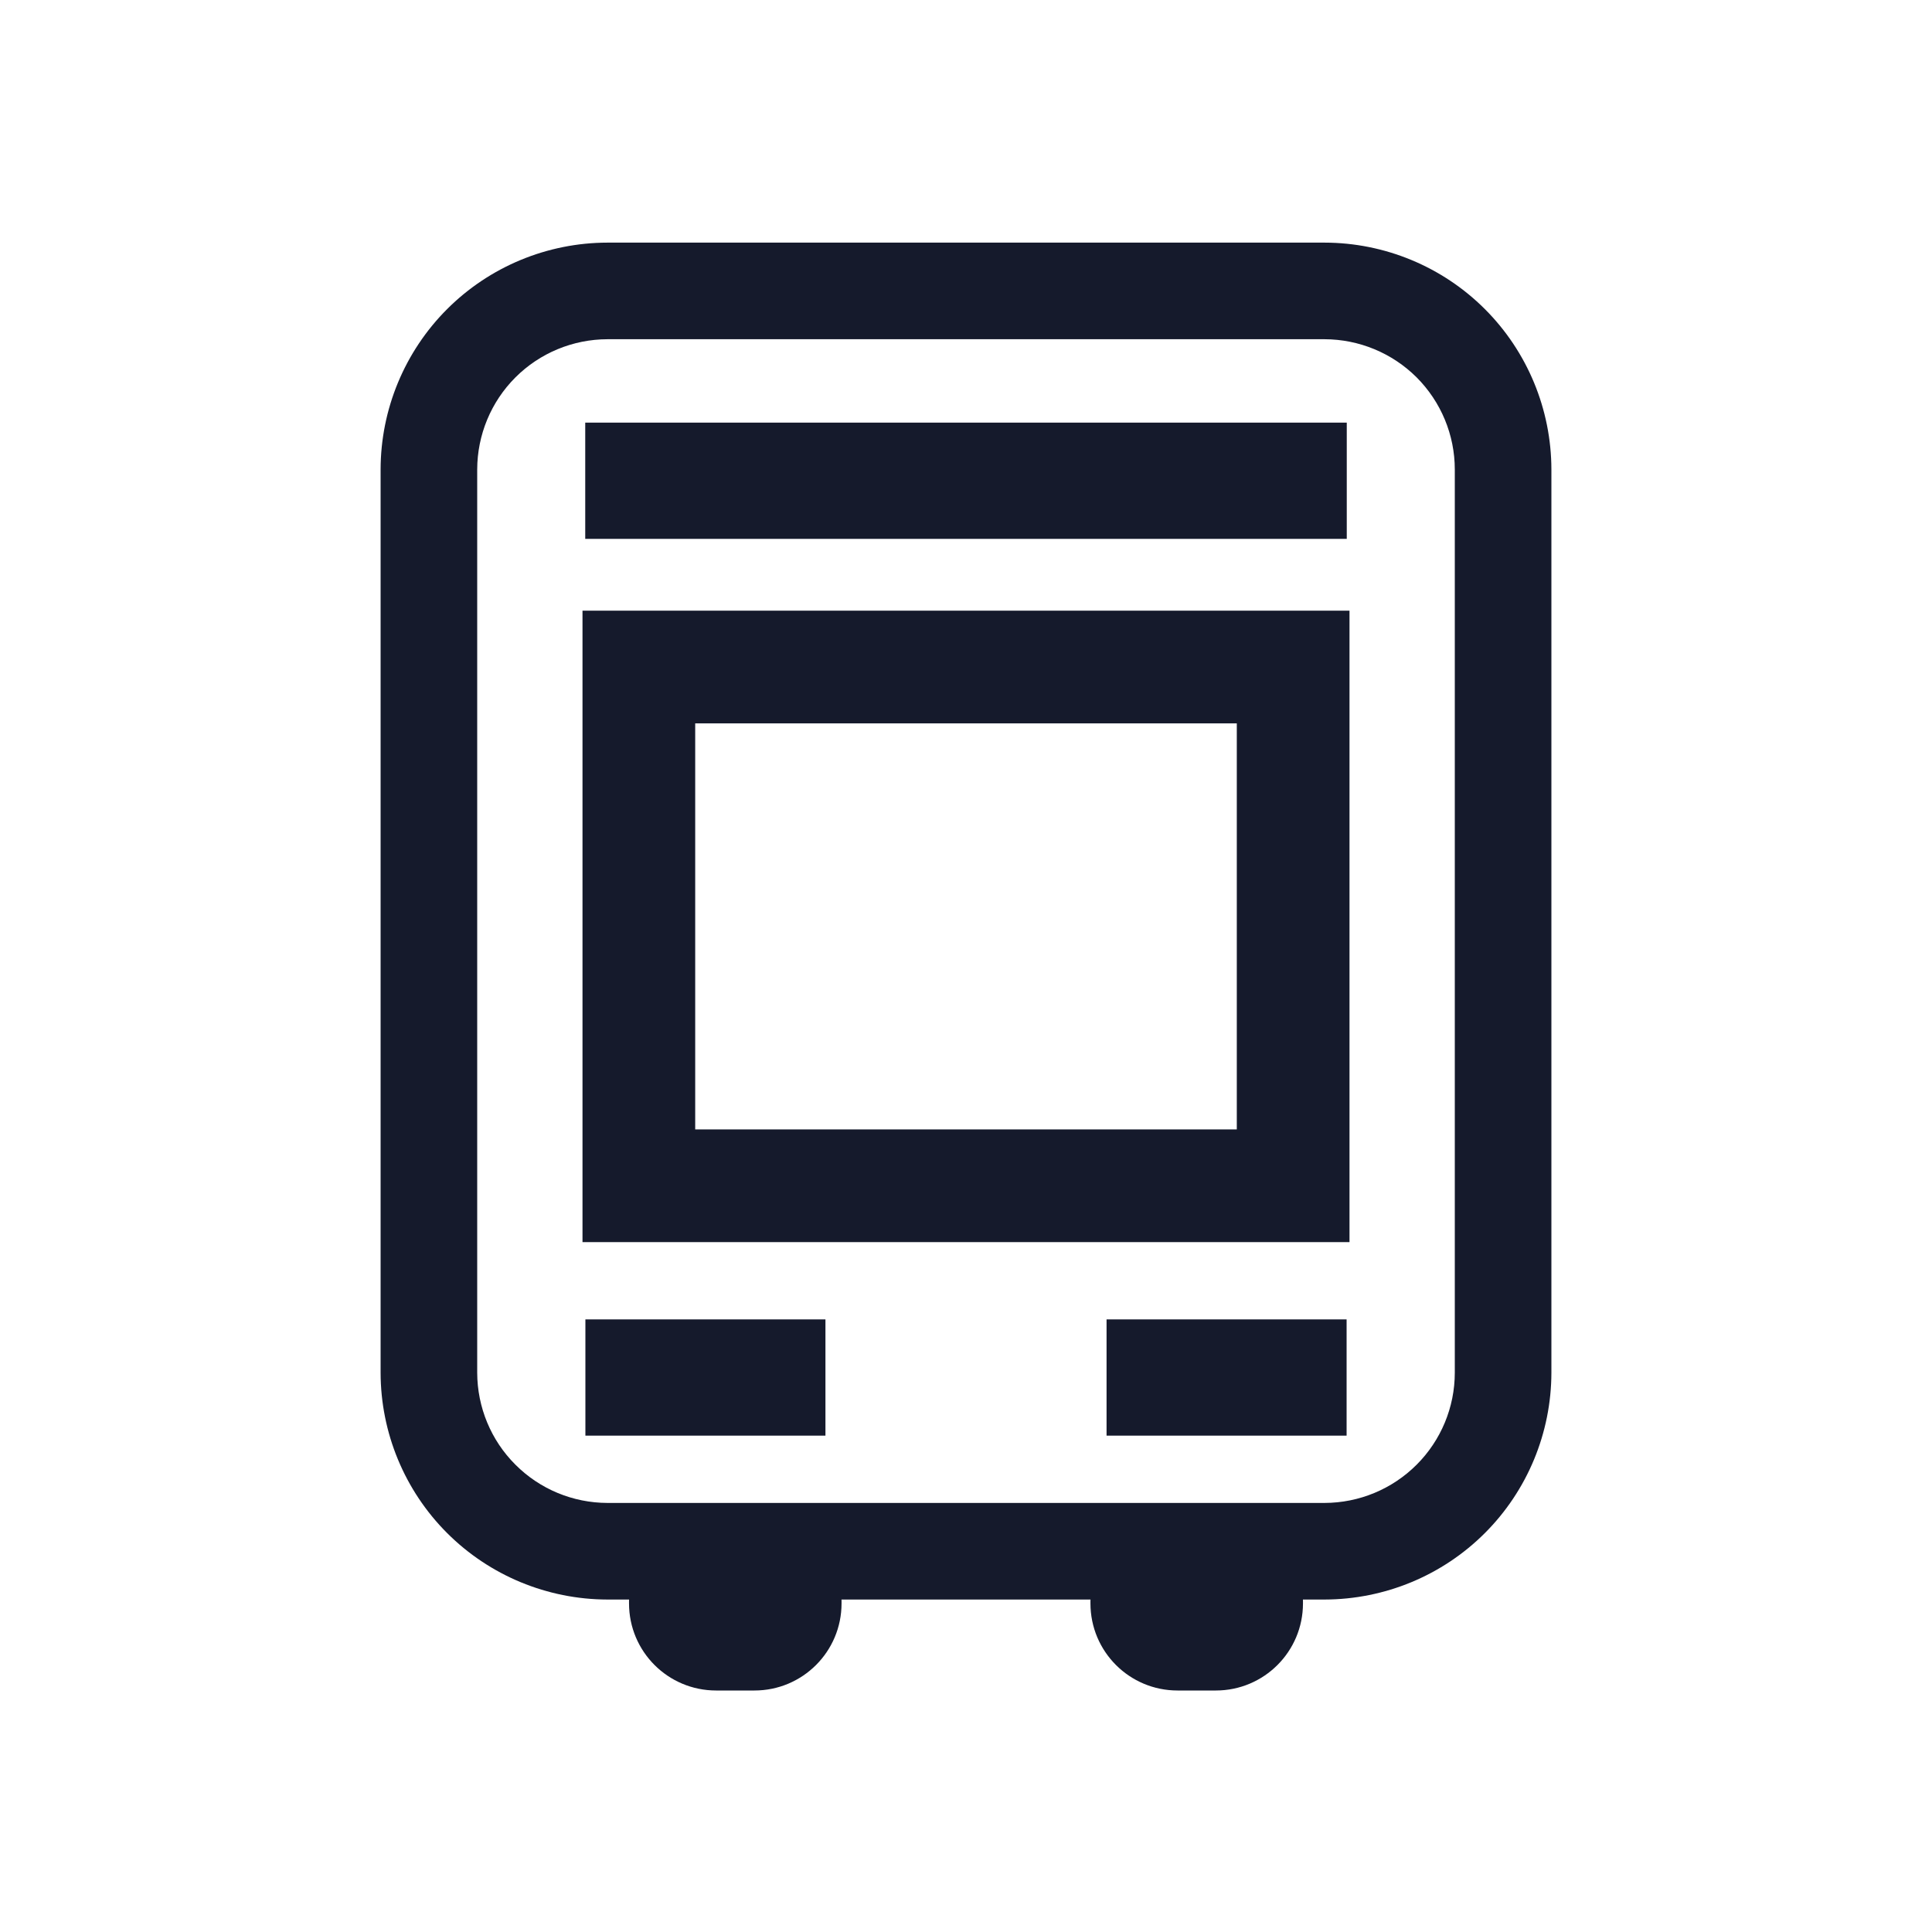 <svg width="24" height="24" viewBox="0 0 24 24" fill="none" xmlns="http://www.w3.org/2000/svg">
<path d="M16.764 15.43H7.236V7.586H16.764V15.43ZM8.636 14.03H15.364V8.986H8.636V14.03Z" fill="#151A2C"/>
<path d="M7.27 6.694L16.73 6.694V5.25L7.27 5.25V6.694Z" fill="#151A2C"/>
<path d="M7.272 17.834H10.254V16.39H7.272V17.834Z" fill="#151A2C"/>
<path d="M13.746 17.834H16.728V16.39H13.746V17.834Z" fill="#151A2C"/>
<path d="M8.896 21H9.372C9.97 21 10.454 20.516 10.454 19.918V19.892C10.454 19.294 9.97 18.81 9.372 18.81H8.896C8.298 18.81 7.814 19.294 7.814 19.892V19.918C7.814 20.516 8.298 21 8.896 21Z" fill="#151A2C"/>
<path d="M14.628 21H15.104C15.702 21 16.186 20.516 16.186 19.918V19.892C16.186 19.294 15.702 18.81 15.104 18.81H14.628C14.03 18.81 13.546 19.294 13.546 19.892V19.918C13.546 20.516 14.03 21 14.628 21Z" fill="#151A2C"/>
<path d="M16.454 19.87H7.546C6.799 19.869 6.082 19.572 5.554 19.044C5.026 18.516 4.729 17.799 4.728 17.052V5.832C4.729 5.085 5.026 4.368 5.554 3.84C6.082 3.312 6.799 3.015 7.546 3.014H16.454C17.201 3.015 17.918 3.312 18.446 3.84C18.974 4.368 19.271 5.085 19.272 5.832V17.052C19.271 17.799 18.974 18.516 18.446 19.044C17.918 19.572 17.201 19.869 16.454 19.87ZM7.546 4.214C7.117 4.215 6.706 4.385 6.403 4.688C6.099 4.992 5.929 5.403 5.928 5.832V17.052C5.929 17.481 6.099 17.892 6.403 18.195C6.706 18.499 7.117 18.669 7.546 18.67H16.454C16.883 18.669 17.294 18.499 17.598 18.195C17.901 17.892 18.072 17.481 18.072 17.052V5.832C18.072 5.403 17.901 4.992 17.598 4.688C17.294 4.385 16.883 4.215 16.454 4.214H7.546Z" fill="#151A2C"/>
</svg>
